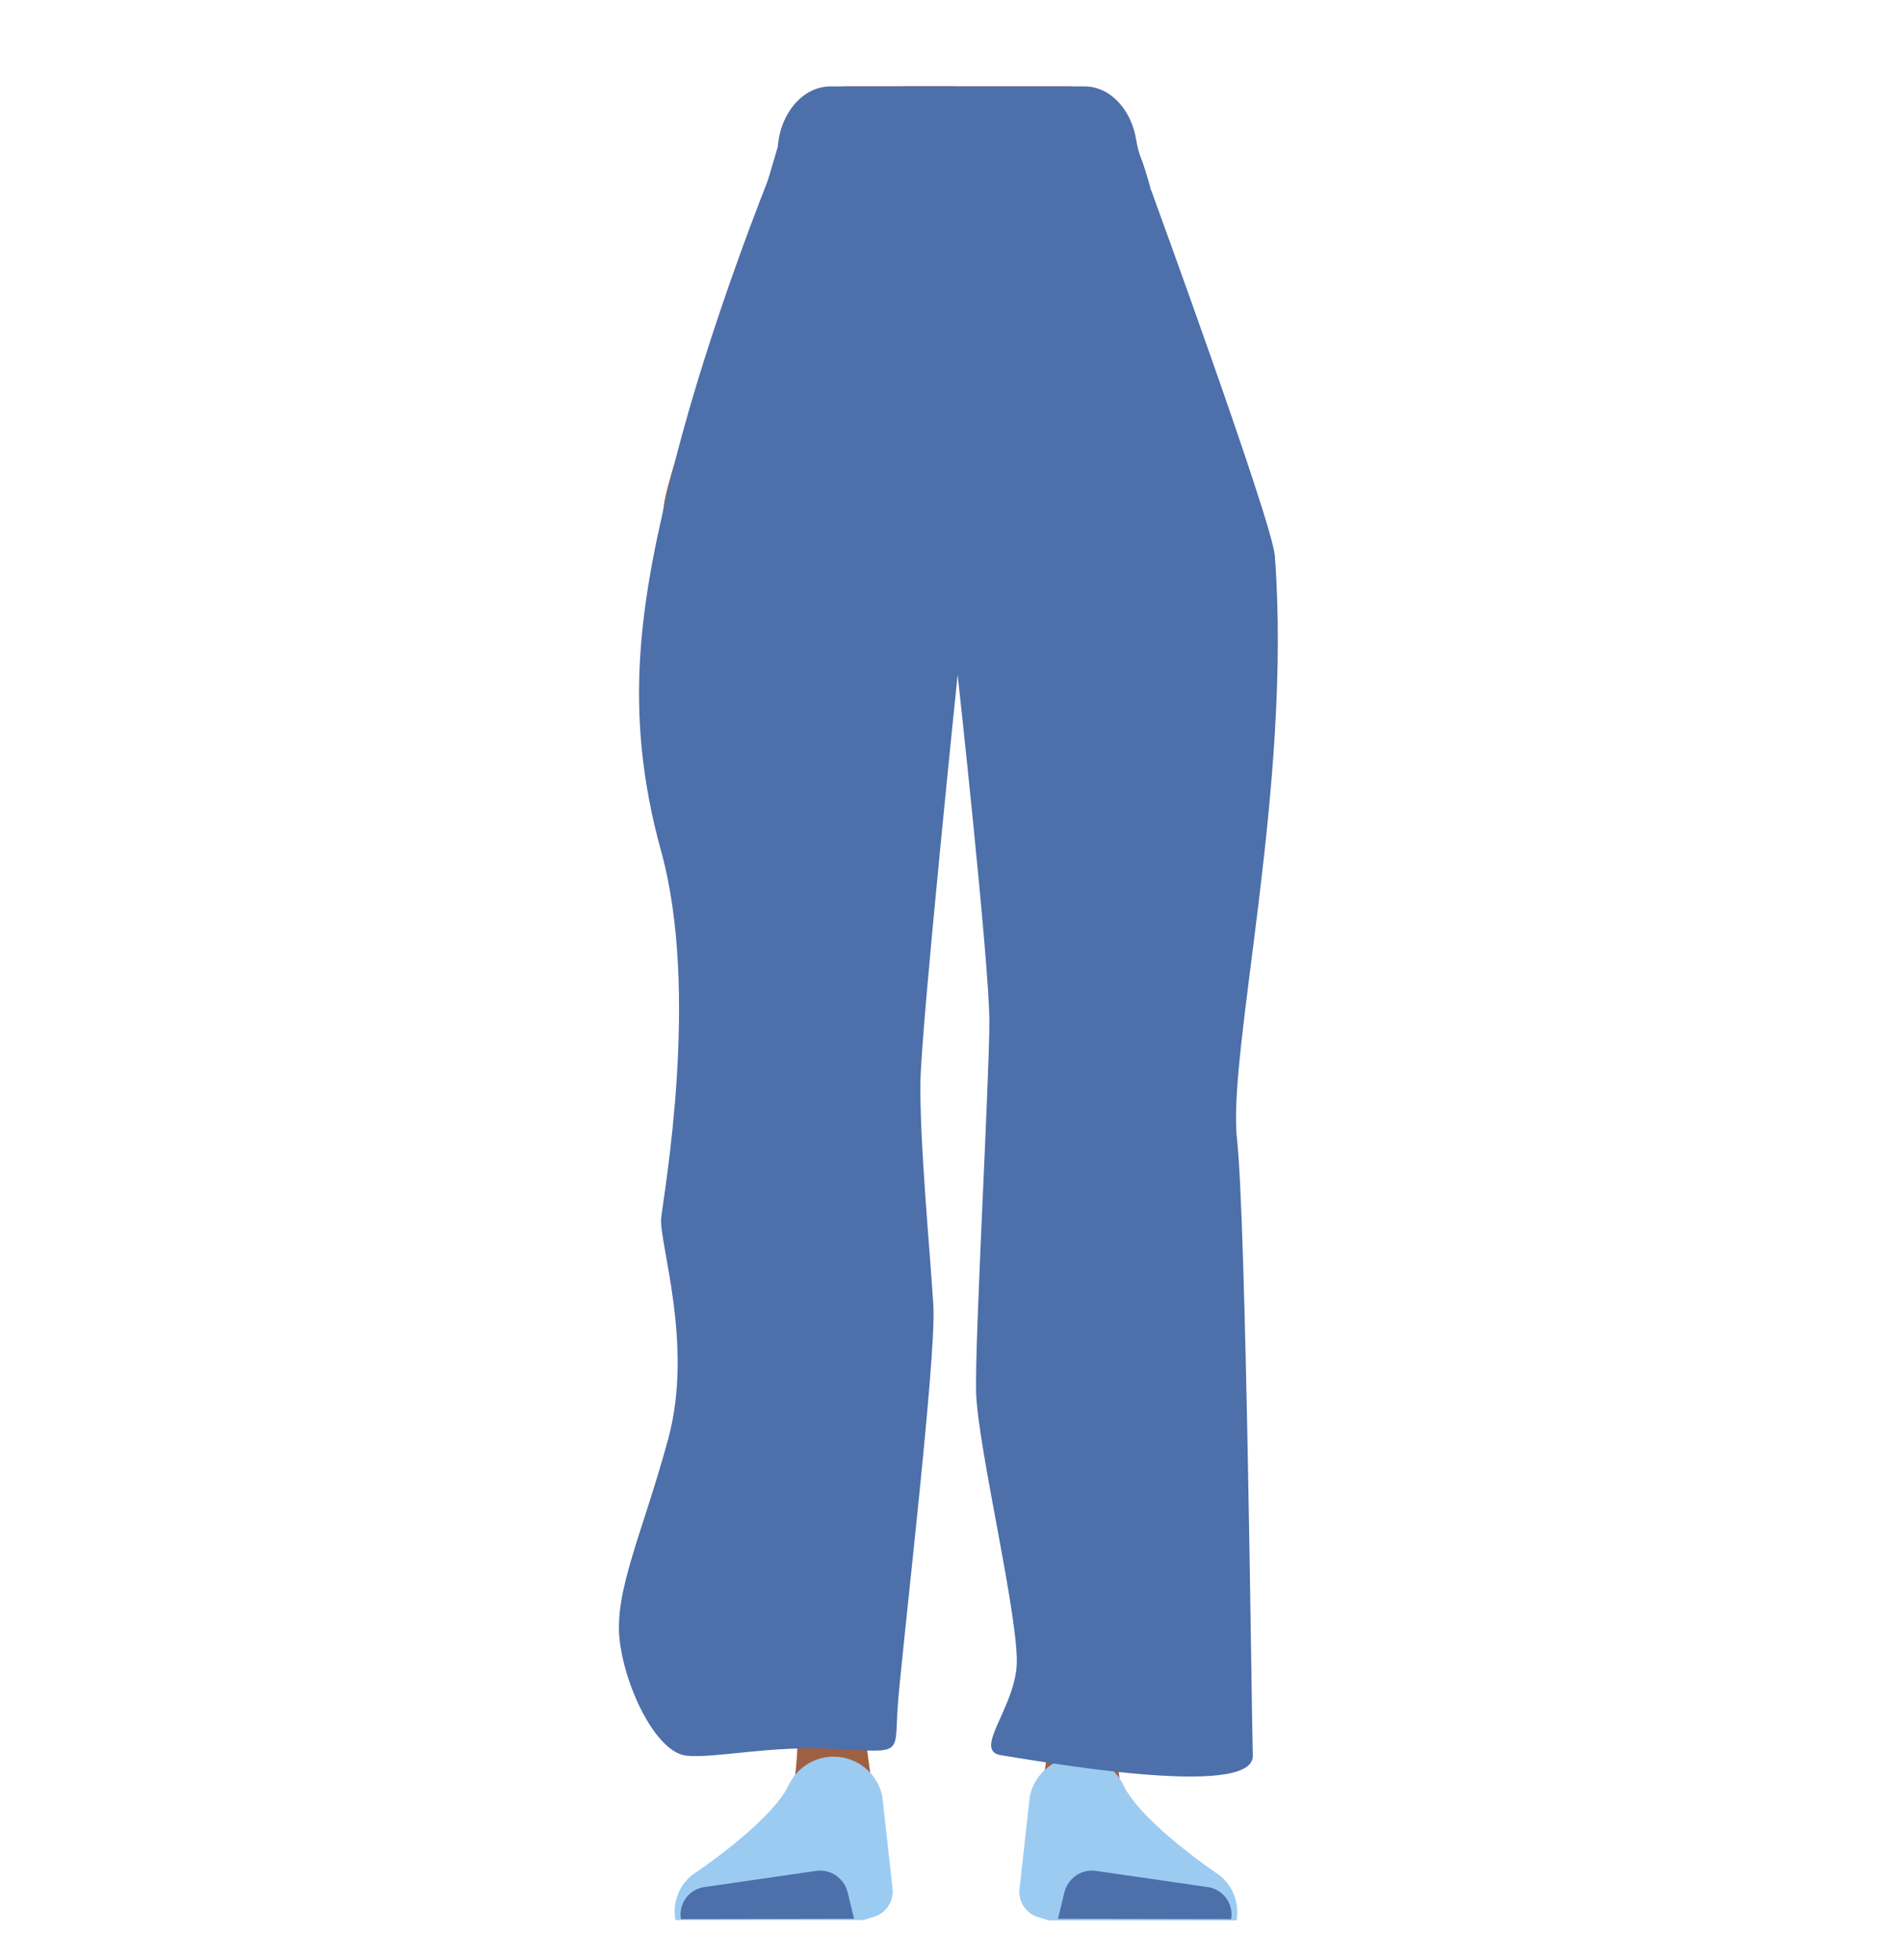 <?xml version="1.0" encoding="utf-8"?>
<!-- Generator: Adobe Illustrator 26.0.2, SVG Export Plug-In . SVG Version: 6.00 Build 0)  -->
<svg version="1.1" id="Calque_1" xmlns="http://www.w3.org/2000/svg" xmlns:xlink="http://www.w3.org/1999/xlink" x="0px" y="0px"
	 viewBox="0 0 588 605.7" style="enable-background:new 0 0 588 605.7;" xml:space="preserve">
<style type="text/css">
	.st0{fill:#9F6042;}
	.st1{fill:#9CCBF2;}
	.st2{fill:#4D6FAA;}
</style>
<path class="st0" d="M288.2,159.5v-42.2c0,0-37.6-48.9-38.5-48.9s-22.8,21.1-22.8,21.1l-2.9,18.3l-6.2,71.3
	c0,0,11.4,152.2,11.4,153.8c0,0.5,0.4,4.6,0.8,9.6c1.1,12,11.1,21.1,23.1,21.1l0,0c11.3,0,17.2-4.3,19-15.5l2.5-15
	c0,0,9.5-83.5,8.3-85.5c-0.8-1.3,7.2-49.7,5.2-51.7S288.2,159.5,288.2,159.5z"/>
<path class="st0" d="M271.5,361.2c-0.2-0.9-7.2-39.6-18.5-39.6l0,0c-10.7,0-19.7,7.9-21.1,18.5l-0.9,7.2c0,0-4.9,66.6-3.9,68.1
	s19.7,116.3,19.7,119.1c0,6.5,5.1,11.8,11.6,12.2l0,0c7.6,0.4,8.7-4.2,7.8-11.7l12.7-126.8L271.5,361.2z"/>
<path class="st0" d="M257.7,522c-4.8-0.1-11.9,1.2-11.3,15.5c0.2,5-1.8,27.1-5.9,32.5c-1.1,1.5-1.9,5.7-5.4,8.3
	c-1,0.7-1.5,1.8-1.4,2.9c0,0.3,0,0.5,0,0.8l-0.3,1.8c-0.3,1.7,1,3.3,2.7,3.3l29.7,0.9c0.6,0,1.2-0.1,1.7-0.5l0,0
	c5.5-3.7,8.1-10.5,6.5-17l-4.2-16.4c0-0.1,0-0.2-0.1-0.3l-2.4-17.6c0-0.1,0-0.1,0-0.2l-0.8-4c0-0.1,0-0.1,0-0.2
	C265.1,522.2,264.8,522.2,257.7,522z"/>
<path class="st0" d="M294.6,26.7H262c-9.5,0-17.9,6.2-20.6,15.4l-15.7,52.4c0,0-19,49.1-20.6,61.8c-6,49.5,22.5,185.2,22.5,185.2
	s-4.3,55.8-3,74.4c1.6,23.5,25.5,139.4,25.5,139.4l11.4,5.4c0,0,18.4-125.4,18.9-150c0.3-16.3-5-48.7-5-65
	c0.1-36.6,12.6-109,16.5-145.3c1.1-10.1,4.1-43.5,4.1-43.5L294.6,26.7z"/>
<path class="st0" d="M320,361.2c0.2-0.9,7.2-39.6,18.5-39.6l0,0c10.7,0,19.7,7.9,21.1,18.5l0.9,7.2c0,0,4.9,66.6,3.9,68.1
	s-19.7,116.3-19.7,119.1c0,6.5-5.1,11.8-11.6,12.2l0,0c-7.6,0.4-8.7-4.2-7.8-11.7l-12.8-126.7L320,361.2z"/>
<path class="st0" d="M333.8,522c4.8-0.1,11.9,1.2,11.3,15.5c-0.2,5,1.8,27.1,5.9,32.5c1.1,1.5,1.9,5.7,5.4,8.3
	c1,0.8,1.6,2.1,1.4,3.3l1,5.4l-33.9,1h0c-6-4-8.8-11.4-7-18.4l4-15.6l2.4-17.8l0.8-4.2C326.4,522.2,326.7,522.2,333.8,522z"/>
<path class="st0" d="M279,26.7h50.6c9.5,0,17.9,6.2,20.6,15.4l15.6,52.4c0,0,19,49.1,20.6,61.8c6,49.5-22.5,185.1-22.5,185.1
	s4.3,55.8,3,74.4c-1.6,23.5-25.7,136.7-25.7,136.7l-8-5.7c0,0-21.6-111.6-22-136.2c-0.3-16.3,5-48.7,5-65
	c-0.1-36.6-12.6-109-16.5-145.3c-1.1-10.1-4.1-43.5-4.1-43.5L279,26.7z"/>
<path class="st1" d="M257.3,542.8L257.3,542.8c-5.8,0.1-11.1,3.5-13.6,8.8l0,0c-5.7,11.8-29.6,27.6-29.6,27.6
	c-4.3,3.3-6.4,8.7-5.4,14.1l0,0h58l3.3-1c3.7-1.1,6.2-4.7,5.8-8.6l-3.2-28.8C271,547.7,264.6,542.7,257.3,542.8z"/>
<path class="st2" d="M210.4,593L210.4,593c-0.8-4.7,2.4-9.1,7.1-9.9c0.1,0,0.1,0,0.2,0l34.5-5c4.4-0.6,8.6,2.2,9.7,6.6l2,8.2
	L210.4,593z"/>
<path class="st1" d="M333.5,542.8L333.5,542.8c5.8,0.1,11.1,3.5,13.6,8.8l0,0c5.7,11.8,29.5,27.7,29.5,27.7
	c4.3,3.3,6.4,8.7,5.5,14.1l0,0h-58l-3.3-1c-3.7-1.1-6.2-4.7-5.8-8.6l3.2-28.8C319.8,547.7,326.2,542.7,333.5,542.8z"/>
<path class="st2" d="M380.4,593L380.4,593c0.8-4.7-2.4-9.1-7.1-9.9c-0.1,0-0.1,0-0.2,0l-34.5-5c-4.4-0.6-8.6,2.2-9.7,6.6l-2,8.2
	L380.4,593z"/>
<path class="st2" d="M356.6,63.5C355.7,57.6,353,50,353,50l-0.4-1c-0.7-1.8-1.2-3.7-1.5-5.6c-1.5-9.6-8.1-16.7-16-16.7h-78.5
	c-8.4,0-15.5,8.1-16.3,18.8l-5.3,18"/>
<path class="st2" d="M238,53.9c0,0-18.6,45.9-29.5,89c-10.9,43.1-16.2,76.7-4.2,120.2s0.8,105.7,0,113.2c-0.8,7.5,10.1,39,2.2,68.2
	s-16.9,47.2-15,62.6c1.9,15.4,11.6,34.5,20.6,35.4c9,0.9,25.5-3.2,46.1-2.1c20.6,1.1,18.3,1.9,19.1-12
	c0.8-13.9,12.1-108.4,11.1-124.9s-4.3-51-4-69.4c0.4-18.4,11.5-125.6,11.5-125.6s9.8,89.2,9.8,107.2c0,18-4.5,97.5-4.1,114.4
	c0.4,16.9,13.7,71.6,12.5,85.1c-1.2,13.5-13.6,25.9-4.6,27.2c9,1.3,78,14,77.6,0.1s-2-163.8-4.9-190.8s17.1-109.1,11.7-180
	c-0.8-10.5-38.2-112.9-38.2-112.9L238,53.9z"/>
</svg>
